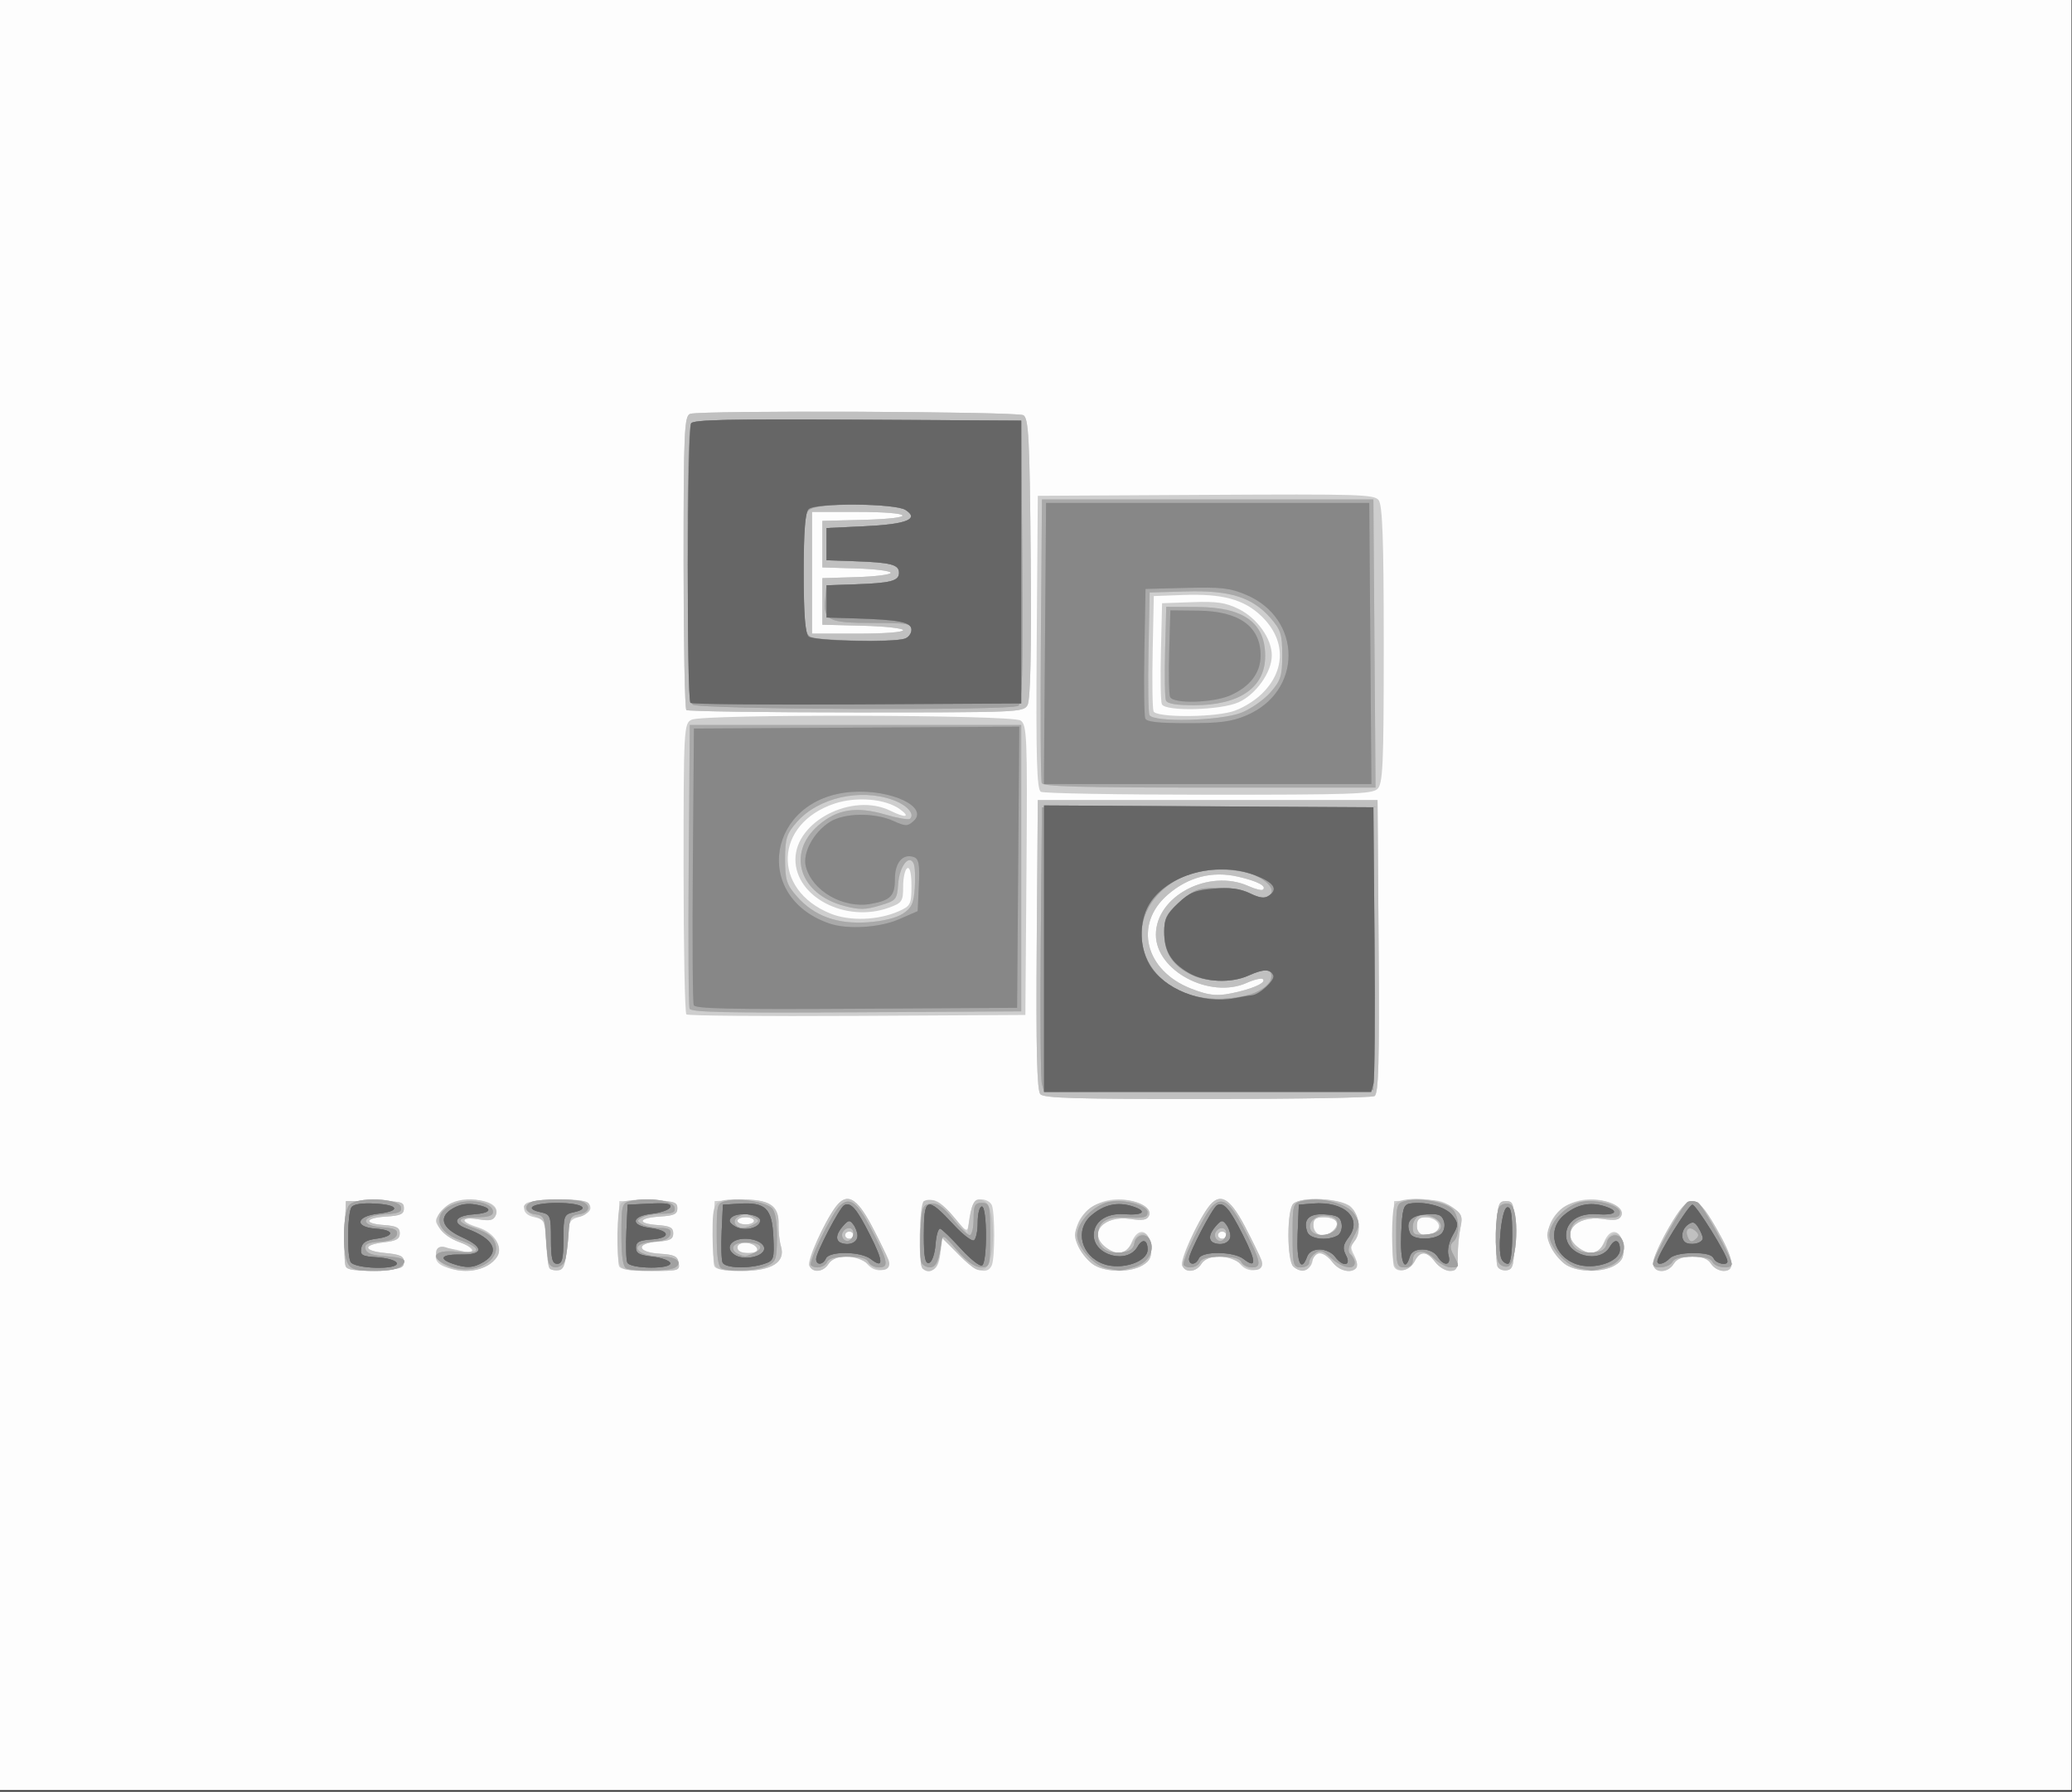 <?xml version="1.0" encoding="UTF-8" standalone="no"?>
<!-- Created with Inkscape (http://www.inkscape.org/) -->

<svg
   xmlns:dc="http://purl.org/dc/elements/1.1/"
   xmlns:cc="http://creativecommons.org/ns#"
   xmlns:rdf="http://www.w3.org/1999/02/22-rdf-syntax-ns#"
   xmlns:svg="http://www.w3.org/2000/svg"
   xmlns="http://www.w3.org/2000/svg"
   xmlns:sodipodi="http://sodipodi.sourceforge.net/DTD/sodipodi-0.dtd"
   xmlns:inkscape="http://www.inkscape.org/namespaces/inkscape"
   width="70.747mm"
   height="61.173mm"
   viewBox="0 0 70.747 61.173"
   version="1.1"
   id="svg8"
   sodipodi:docname="logo.svg"
   inkscape:version="0.92.4 (5da689c313, 2019-01-14)">
  <rect x="0" y="0" width="70.747" height="61.173" fill="#333333" stroke="none"/>
  <defs
     id="defs2" />
  <sodipodi:namedview
     id="base"
     pagecolor="#ffffff"
     bordercolor="#666666"
     borderopacity="1.0"
     inkscape:pageopacity="0.0"
     inkscape:pageshadow="2"
     inkscape:zoom="0.77382812"
     inkscape:cx="396.21291"
     inkscape:cy="103.91585"
     inkscape:document-units="mm"
     inkscape:current-layer="layer1"
     showgrid="false"
     inkscape:window-width="1366"
     inkscape:window-height="715"
     inkscape:window-x="-8"
     inkscape:window-y="-8"
     inkscape:window-maximized="1" />
  <g
     inkscape:label="Capa 1"
     inkscape:groupmode="layer"
     id="layer1"
     transform="translate(-1.002,-1.069)">
    <a
       id="a3761"
       transform="matrix(1.005,0,0,1,-0.348,0)">
      <g
         id="g3759">
        <g
           id="g3729"
           transform="matrix(0.532,0,0,0.462,-1.667,-0.699)">
          <path
             style="fill:#fdfdfd;stroke-width:0.265"
             d="M 5.656,69.969 V 3.823 H 71.802 137.948 V 69.969 136.114 H 71.802 5.656 Z"
             id="path3745"
             inkscape:connector-curvature="0" />
          <path
             style="fill:#cecece;stroke-width:0.265"
             d="m 27.734,97.409 c -0.077,-0.201 -0.105,-1.367 -0.063,-2.592 l 0.078,-2.227 h 1.852 c 1.676,0 1.852,0.05 1.852,0.529 0,0.433 -0.204,0.544 -1.124,0.611 -1.39,0.101 -1.478,0.519 -0.132,0.63 0.788,0.065 0.992,0.191 0.992,0.611 0,0.413 -0.22,0.558 -1.001,0.661 -1.395,0.184 -1.352,0.635 0.075,0.794 0.97,0.108 1.191,0.23 1.191,0.661 0,0.469 -0.202,0.538 -1.79,0.607 -1.333,0.058 -1.825,-0.015 -1.93,-0.287 z m 6.287,0.012 c -0.398,-0.192 -0.581,-0.482 -0.529,-0.842 0.081,-0.569 0.557,-0.645 1.732,-0.277 0.904,0.283 0.719,-0.289 -0.219,-0.678 -0.448,-0.185 -1.002,-0.623 -1.231,-0.973 -0.386,-0.589 -0.378,-0.688 0.113,-1.348 0.934,-1.255 3.926,-0.962 3.428,0.337 -0.142,0.371 -0.364,0.429 -1.101,0.291 -1.175,-0.22 -1.201,0.173 -0.039,0.593 1.05,0.38 1.634,1.416 1.227,2.177 -0.542,1.012 -2.091,1.342 -3.381,0.721 z m 6.699,0.017 c -0.069,-0.193 -0.158,-1.06 -0.198,-1.927 -0.066,-1.437 -0.131,-1.59 -0.734,-1.732 -0.427,-0.1 -0.661,-0.338 -0.661,-0.672 0,-0.46 0.218,-0.526 1.961,-0.596 1.356,-0.054 2.024,0.023 2.165,0.252 0.268,0.434 0.064,0.732 -0.7,1.022 -0.558,0.212 -0.632,0.425 -0.702,2.031 -0.064,1.463 -0.164,1.811 -0.542,1.883 -0.255,0.049 -0.52,-0.069 -0.589,-0.262 z m 4.472,-0.042 c -0.074,-0.194 -0.1,-1.355 -0.058,-2.58 l 0.078,-2.227 h 1.852 c 1.676,0 1.852,0.05 1.852,0.529 0,0.433 -0.204,0.544 -1.124,0.611 -1.39,0.101 -1.478,0.519 -0.132,0.63 0.788,0.065 0.992,0.191 0.992,0.611 0,0.42 -0.204,0.546 -0.992,0.611 -1.424,0.118 -1.324,0.789 0.132,0.895 0.935,0.068 1.139,0.182 1.209,0.677 0.081,0.569 0.003,0.595 -1.794,0.595 -1.322,0 -1.919,-0.105 -2.014,-0.353 z m 6.085,0 c -0.074,-0.194 -0.1,-1.355 -0.058,-2.58 l 0.078,-2.227 1.551,-0.08 c 1.915,-0.099 2.569,0.36 2.531,1.778 -0.014,0.522 0.056,1.264 0.155,1.65 0.301,1.173 -0.59,1.812 -2.526,1.812 -1.086,0 -1.639,-0.113 -1.731,-0.353 z m 2.733,-1.301 c -0.168,-0.509 -1.258,-0.582 -1.258,-0.085 0,0.27 0.239,0.415 0.684,0.415 0.429,0 0.643,-0.123 0.575,-0.331 z M 53.81,94.046 c 0,-0.146 -0.238,-0.265 -0.529,-0.265 -0.291,0 -0.529,0.119 -0.529,0.265 0,0.146 0.238,0.265 0.529,0.265 0.291,0 0.529,-0.119 0.529,-0.265 z m 3.532,3.298 c -0.149,-0.388 0.877,-3.035 1.664,-4.29 0.722,-1.153 1.355,-0.764 2.366,1.454 0.514,1.127 0.957,2.283 0.986,2.569 0.073,0.737 -0.831,0.853 -1.311,0.168 -0.526,-0.751 -2.077,-0.766 -2.474,-0.024 -0.336,0.628 -1.011,0.695 -1.231,0.123 z m 2.818,-2.24 c 0,-0.146 -0.119,-0.265 -0.265,-0.265 -0.146,0 -0.265,0.119 -0.265,0.265 0,0.146 0.119,0.265 0.265,0.265 0.146,0 0.265,-0.119 0.265,-0.265 z m 4.353,2.313 c -0.079,-0.205 -0.108,-1.374 -0.065,-2.599 0.07,-2.013 0.13,-2.234 0.62,-2.304 0.389,-0.056 0.8,0.28 1.455,1.191 0.849,1.18 0.918,1.222 0.987,0.607 0.162,-1.451 0.342,-1.852 0.829,-1.852 0.273,0 0.568,0.188 0.656,0.419 0.208,0.543 0.208,3.912 0,4.455 -0.289,0.754 -1.109,0.44 -2.137,-0.817 l -1.01,-1.236 -0.132,1.167 c -0.095,0.837 -0.264,1.192 -0.596,1.255 -0.255,0.048 -0.528,-0.08 -0.607,-0.284 z m 11.023,-0.098 c -0.339,-0.237 -0.784,-0.833 -0.988,-1.323 -0.703,-1.684 0.63,-3.537 2.545,-3.537 1.136,0 2.159,0.641 1.938,1.215 -0.121,0.315 -0.391,0.367 -1.196,0.231 -1.693,-0.286 -2.714,1.059 -1.581,2.084 0.744,0.673 1.361,0.537 1.677,-0.369 0.395,-1.134 1.121,-0.943 1.227,0.321 0.063,0.759 -0.048,1.055 -0.522,1.387 -0.778,0.545 -2.315,0.54 -3.1,-0.009 z m 5.617,0.025 c -0.149,-0.388 0.877,-3.035 1.664,-4.29 0.722,-1.153 1.355,-0.764 2.366,1.454 0.514,1.127 0.957,2.283 0.986,2.569 0.073,0.737 -0.831,0.853 -1.311,0.168 -0.526,-0.751 -2.077,-0.766 -2.474,-0.024 -0.336,0.628 -1.011,0.695 -1.231,0.123 z m 2.818,-2.24 c 0,-0.146 -0.119,-0.265 -0.265,-0.265 -0.146,0 -0.265,0.119 -0.265,0.265 0,0.146 0.119,0.265 0.265,0.265 0.146,0 0.265,-0.119 0.265,-0.265 z m 4.294,2.336 c -0.431,-0.431 -0.438,-4.234 -0.008,-4.664 0.543,-0.543 3.041,-0.398 3.651,0.212 0.589,0.589 0.716,2.089 0.219,2.586 -0.237,0.237 -0.237,0.472 0.003,0.999 0.173,0.379 0.246,0.799 0.162,0.933 -0.288,0.466 -1.119,0.242 -1.551,-0.417 -0.538,-0.821 -1.151,-0.855 -1.263,-0.069 -0.097,0.679 -0.735,0.9 -1.215,0.421 z M 90.843,94.719 c 0.427,-0.515 0.126,-0.938 -0.667,-0.938 -0.45,0 -0.646,0.147 -0.646,0.485 0,0.886 0.742,1.142 1.313,0.453 z m 3.834,2.698 c -0.079,-0.205 -0.108,-1.374 -0.065,-2.599 l 0.078,-2.227 1.471,-0.078 c 1.188,-0.063 1.612,0.033 2.207,0.501 0.645,0.507 0.714,0.698 0.558,1.533 -0.098,0.525 -0.174,1.46 -0.169,2.078 0.008,0.938 -0.075,1.124 -0.501,1.124 -0.281,0 -0.706,-0.298 -0.944,-0.661 -0.537,-0.819 -0.962,-0.841 -1.302,-0.068 -0.304,0.692 -1.124,0.936 -1.332,0.396 z m 2.731,-2.624 c 0.4,-0.4 -0.063,-1.012 -0.767,-1.012 -0.353,0 -0.497,0.191 -0.497,0.661 0,0.721 0.699,0.915 1.264,0.35 z m 3.883,2.624 c -0.079,-0.205 -0.108,-1.374 -0.065,-2.599 0.07,-2.025 0.126,-2.227 0.607,-2.227 0.492,0 0.529,0.176 0.529,2.51 0,2.182 -0.061,2.522 -0.464,2.599 -0.255,0.049 -0.528,-0.078 -0.607,-0.283 z m 4.409,-0.098 c -0.339,-0.237 -0.784,-0.833 -0.988,-1.323 -0.703,-1.684 0.63,-3.537 2.545,-3.537 1.136,0 2.159,0.641 1.938,1.215 -0.121,0.315 -0.391,0.367 -1.196,0.231 -1.693,-0.286 -2.714,1.059 -1.581,2.084 0.744,0.673 1.361,0.537 1.677,-0.369 0.395,-1.134 1.121,-0.943 1.227,0.321 0.063,0.759 -0.048,1.055 -0.522,1.387 -0.778,0.545 -2.315,0.54 -3.1,-0.009 z m 5.53,-0.164 c 0.002,-0.327 0.449,-1.488 0.992,-2.58 0.736,-1.479 1.123,-1.984 1.517,-1.984 0.394,0 0.781,0.506 1.517,1.984 1.127,2.265 1.264,3.175 0.477,3.175 -0.286,0 -0.647,-0.238 -0.803,-0.529 -0.199,-0.371 -0.554,-0.529 -1.191,-0.529 -0.637,0 -0.992,0.158 -1.191,0.529 -0.399,0.746 -1.324,0.7 -1.319,-0.066 z M 72.096,84.688 C 71.881,84.429 71.816,81.309 71.865,73.642 l 0.069,-10.685 h 10.848 10.848 l 0.069,10.83 c 0.054,8.489 -0.003,10.876 -0.265,11.042 -0.184,0.117 -4.992,0.214 -10.686,0.216 -8.433,0.003 -10.408,-0.063 -10.653,-0.357 z m 12.671,-7.578 c 1.126,-0.321 1.762,-0.705 1.538,-0.929 -0.091,-0.091 -0.554,0.034 -1.028,0.28 -2.357,1.219 -5.802,-0.894 -5.802,-3.559 0,-2.861 3.388,-4.912 5.926,-3.588 0.422,0.22 0.831,0.336 0.908,0.259 0.262,-0.262 -0.345,-0.629 -1.586,-0.96 -1.644,-0.438 -3.177,0.016 -4.492,1.332 -2.184,2.184 -1.453,5.602 1.482,6.936 1.229,0.558 1.763,0.598 3.054,0.23 z M 49.492,78.791 c -0.099,-0.099 -0.179,-4.977 -0.179,-10.842 0,-10.271 0.019,-10.672 0.512,-10.936 0.792,-0.424 20.422,-0.371 21.005,0.057 0.414,0.304 0.445,1.207 0.381,11.046 l -0.07,10.716 -10.735,0.069 C 54.502,78.939 49.59,78.89 49.492,78.791 Z m 13.565,-7.624 c 0.753,-0.39 0.808,-0.517 0.808,-1.882 0,-0.909 -0.1,-1.402 -0.265,-1.301 -0.146,0.09 -0.265,0.698 -0.265,1.352 0,1.106 -0.064,1.215 -0.918,1.572 -2.737,1.144 -5.962,-0.785 -5.962,-3.566 0,-2.829 3.651,-4.983 6.085,-3.591 0.949,0.542 1.296,0.467 0.584,-0.127 -0.919,-0.766 -2.758,-0.951 -4.155,-0.417 -3.874,1.479 -4.04,6.367 -0.277,8.132 1.23,0.577 3.053,0.504 4.362,-0.172 z m 9.073,-8.826 c -0.262,-0.166 -0.319,-2.554 -0.265,-11.042 L 71.934,40.467 82.65,40.398 c 9.839,-0.064 10.743,-0.033 11.046,0.381 0.251,0.342 0.331,2.918 0.331,10.7 0,8.965 -0.052,10.301 -0.416,10.665 -0.364,0.364 -1.707,0.415 -10.782,0.412 -5.701,-0.002 -10.516,-0.099 -10.7,-0.216 z m 12.153,-5.91 c 0.591,-0.177 1.418,-0.736 1.934,-1.307 1.569,-1.737 1.566,-4.03 -0.009,-5.773 -1.118,-1.238 -2.494,-1.665 -5.013,-1.555 l -1.852,0.081 -0.073,4.09 c -0.04,2.249 -0.014,4.244 0.058,4.432 0.169,0.441 3.518,0.463 4.955,0.032 z m -4.427,-0.564 c -0.073,-0.189 -0.099,-1.945 -0.058,-3.903 l 0.074,-3.559 1.927,-0.078 c 1.581,-0.064 2.111,0.025 2.945,0.494 1.196,0.672 2.14,2.201 2.134,3.456 -0.006,1.227 -1.002,2.854 -2.108,3.442 -1.128,0.6 -4.7,0.707 -4.915,0.146 z m -30.367,0.432 c -0.097,-0.097 -0.176,-5.025 -0.176,-10.952 0,-9.582 0.046,-10.793 0.419,-10.936 0.7,-0.269 20.844,-0.176 21.277,0.098 0.34,0.215 0.408,1.742 0.472,10.58 0.051,6.963 -0.017,10.502 -0.208,10.858 -0.275,0.515 -0.559,0.528 -10.945,0.528 -5.864,0 -10.742,-0.079 -10.839,-0.176 z m 13.847,-5.899 c 0,-0.141 -1.153,-0.289 -2.58,-0.331 l -2.58,-0.076 v -1.72 -1.72 l 2.183,-0.077 c 1.201,-0.042 2.183,-0.186 2.183,-0.32 0,-0.134 -0.982,-0.278 -2.183,-0.32 l -2.183,-0.077 V 44.039 42.32 l 2.58,-0.076 c 3.573,-0.105 3.302,-0.586 -0.331,-0.586 h -2.91 v 4.498 4.498 h 2.91 c 1.691,0 2.91,-0.107 2.91,-0.255 z"
             id="path3743"
             inkscape:connector-curvature="0" />
          <path
             style="fill:#c0c0c0;stroke-width:0.265"
             d="m 27.734,97.409 c -0.077,-0.201 -0.105,-1.367 -0.063,-2.592 l 0.078,-2.227 h 1.852 c 1.676,0 1.852,0.05 1.852,0.529 0,0.433 -0.204,0.544 -1.124,0.611 -1.39,0.101 -1.478,0.519 -0.132,0.63 0.788,0.065 0.992,0.191 0.992,0.611 0,0.413 -0.22,0.558 -1.001,0.661 -1.395,0.184 -1.352,0.635 0.075,0.794 0.97,0.108 1.191,0.23 1.191,0.661 0,0.469 -0.202,0.538 -1.79,0.607 -1.333,0.058 -1.825,-0.015 -1.93,-0.287 z m 6.218,-0.147 c -0.685,-0.555 -0.55,-1.536 0.174,-1.258 1.635,0.627 2.455,0.274 0.879,-0.379 -1.119,-0.463 -1.694,-1.376 -1.315,-2.084 0.159,-0.297 0.517,-0.663 0.795,-0.811 1.228,-0.657 3.189,-0.026 2.83,0.911 -0.142,0.371 -0.364,0.429 -1.101,0.291 -1.126,-0.211 -1.234,0.22 -0.149,0.598 1.07,0.373 1.737,1.426 1.355,2.139 -0.61,1.141 -2.411,1.449 -3.467,0.594 z m 6.815,0.321 c -0.102,-0.102 -0.186,-0.933 -0.186,-1.847 0,-1.551 -0.048,-1.684 -0.728,-2.01 -0.4,-0.192 -0.728,-0.526 -0.728,-0.742 0,-0.528 3.812,-0.728 4.129,-0.216 0.266,0.431 -0.218,1.014 -0.842,1.014 -0.419,0 -0.496,0.263 -0.563,1.915 -0.06,1.478 -0.171,1.933 -0.488,1.994 -0.225,0.043 -0.493,-0.005 -0.595,-0.107 z m 4.473,-0.251 c -0.238,-0.621 -0.187,-4.157 0.066,-4.556 0.152,-0.239 0.737,-0.32 1.914,-0.265 1.493,0.07 1.696,0.143 1.696,0.609 0,0.433 -0.204,0.544 -1.124,0.611 -1.39,0.101 -1.478,0.519 -0.132,0.63 0.788,0.065 0.992,0.191 0.992,0.611 0,0.42 -0.204,0.546 -0.992,0.611 -1.424,0.118 -1.324,0.789 0.132,0.895 0.935,0.068 1.139,0.182 1.209,0.677 0.081,0.568 0.001,0.595 -1.758,0.595 -1.436,0 -1.878,-0.092 -2.003,-0.419 z m 6.085,0 c -0.088,-0.23 -0.161,-1.232 -0.161,-2.227 0,-2.576 0.048,-2.646 1.839,-2.646 1.796,0 2.414,0.488 2.375,1.876 -0.014,0.496 0.056,1.218 0.155,1.603 0.3,1.164 -0.591,1.812 -2.489,1.812 -1.178,0 -1.598,-0.102 -1.72,-0.419 z m 2.685,-1.235 c -0.168,-0.509 -1.258,-0.582 -1.258,-0.085 0,0.27 0.239,0.415 0.684,0.415 0.429,0 0.643,-0.123 0.575,-0.331 z M 53.81,94.046 c 0,-0.146 -0.238,-0.265 -0.529,-0.265 -0.291,0 -0.529,0.119 -0.529,0.265 0,0.146 0.238,0.265 0.529,0.265 0.291,0 0.529,-0.119 0.529,-0.265 z m 3.547,3.338 c -0.142,-0.371 0.945,-3.24 1.641,-4.33 0.726,-1.137 1.363,-0.764 2.335,1.369 0.492,1.08 0.974,2.212 1.07,2.515 0.258,0.814 -0.542,1.011 -1.281,0.317 -0.783,-0.735 -2.164,-0.753 -2.549,-0.033 -0.326,0.609 -1.009,0.701 -1.215,0.163 z m 2.803,-2.28 c 0,-0.146 -0.119,-0.265 -0.265,-0.265 -0.146,0 -0.265,0.119 -0.265,0.265 0,0.146 0.119,0.265 0.265,0.265 0.146,0 0.265,-0.119 0.265,-0.265 z m 4.419,2.479 c -0.291,-0.291 -0.217,-4.809 0.081,-4.994 0.494,-0.305 1.183,0.134 1.982,1.262 l 0.794,1.121 0.15,-1.12 c 0.179,-1.341 0.389,-1.601 0.988,-1.223 0.685,0.432 0.659,4.54 -0.032,4.96 -0.411,0.25 -0.653,0.098 -1.635,-1.026 l -1.153,-1.319 -0.084,1.185 c -0.081,1.131 -0.582,1.662 -1.089,1.154 z M 75.537,97.318 C 75.198,97.081 74.754,96.486 74.549,95.995 74.233,95.24 74.231,94.973 74.536,94.244 c 0.479,-1.146 1.004,-1.541 2.278,-1.712 1.251,-0.168 2.48,0.46 2.221,1.134 -0.124,0.323 -0.387,0.375 -1.199,0.238 -1.693,-0.286 -2.714,1.059 -1.581,2.084 0.705,0.638 1.292,0.538 1.688,-0.29 0.507,-1.057 1.118,-0.937 1.216,0.239 0.063,0.761 -0.048,1.057 -0.522,1.389 -0.778,0.545 -2.315,0.54 -3.1,-0.009 z m 5.633,0.066 c -0.142,-0.371 0.945,-3.24 1.641,-4.33 0.726,-1.137 1.363,-0.764 2.335,1.369 0.492,1.08 0.974,2.212 1.07,2.515 0.258,0.814 -0.542,1.011 -1.281,0.317 -0.783,-0.735 -2.164,-0.753 -2.549,-0.033 -0.326,0.609 -1.009,0.701 -1.215,0.163 z m 2.803,-2.28 c 0,-0.146 -0.119,-0.265 -0.265,-0.265 -0.146,0 -0.265,0.119 -0.265,0.265 0,0.146 0.119,0.265 0.265,0.265 0.146,0 0.265,-0.119 0.265,-0.265 z m 4.286,2.328 c -0.424,-0.424 -0.424,-4.232 0,-4.657 0.543,-0.543 2.938,-0.396 3.601,0.222 0.649,0.604 0.764,1.817 0.251,2.639 -0.262,0.42 -0.26,0.634 0.009,1.066 0.701,1.122 -0.646,1.5 -1.376,0.386 -0.238,-0.364 -0.596,-0.661 -0.795,-0.661 -0.199,0 -0.437,0.298 -0.528,0.661 -0.179,0.713 -0.652,0.853 -1.161,0.344 z m 2.583,-2.714 c 0.427,-0.515 0.126,-0.938 -0.667,-0.938 -0.513,0 -0.646,0.137 -0.646,0.661 0,0.757 0.779,0.92 1.313,0.276 z m 3.879,2.626 c -0.212,-0.553 -0.216,-3.918 -0.005,-4.468 0.257,-0.67 2.753,-0.568 3.665,0.149 0.629,0.495 0.699,0.689 0.543,1.521 -0.098,0.525 -0.174,1.46 -0.169,2.078 0.008,0.938 -0.075,1.124 -0.501,1.124 -0.281,0 -0.706,-0.298 -0.944,-0.661 -0.537,-0.819 -0.962,-0.841 -1.302,-0.068 -0.319,0.725 -1.06,0.912 -1.286,0.324 z m 2.671,-2.537 c 0.447,-0.447 0.1,-1.026 -0.616,-1.026 -0.499,0 -0.633,0.14 -0.633,0.661 0,0.713 0.698,0.916 1.249,0.365 z m 3.898,2.609 c -0.079,-0.205 -0.108,-1.374 -0.065,-2.599 0.07,-2.025 0.126,-2.227 0.607,-2.227 0.492,0 0.529,0.176 0.529,2.51 0,2.182 -0.061,2.522 -0.464,2.599 -0.255,0.049 -0.528,-0.078 -0.607,-0.283 z m 4.409,-0.098 c -0.339,-0.237 -0.784,-0.833 -0.988,-1.323 -0.316,-0.756 -0.318,-1.023 -0.013,-1.751 0.479,-1.146 1.004,-1.541 2.278,-1.712 1.251,-0.168 2.48,0.46 2.221,1.134 -0.124,0.323 -0.387,0.375 -1.199,0.238 -1.693,-0.286 -2.714,1.059 -1.581,2.084 0.705,0.638 1.292,0.538 1.688,-0.29 0.507,-1.057 1.118,-0.937 1.216,0.239 0.063,0.761 -0.048,1.057 -0.522,1.389 -0.778,0.545 -2.315,0.54 -3.1,-0.009 z m 5.53,-0.164 c 0.002,-0.327 0.449,-1.488 0.992,-2.58 0.736,-1.479 1.123,-1.984 1.517,-1.984 0.394,0 0.781,0.506 1.517,1.984 1.127,2.265 1.264,3.175 0.477,3.175 -0.286,0 -0.647,-0.238 -0.803,-0.529 -0.199,-0.371 -0.554,-0.529 -1.191,-0.529 -0.637,0 -0.992,0.158 -1.191,0.529 -0.399,0.746 -1.324,0.7 -1.319,-0.066 z M 72.096,84.688 C 71.881,84.429 71.816,81.309 71.865,73.642 l 0.069,-10.685 h 10.848 10.848 l 0.069,10.83 c 0.054,8.489 -0.003,10.876 -0.265,11.042 -0.184,0.117 -4.992,0.214 -10.686,0.216 -8.433,0.003 -10.408,-0.063 -10.653,-0.357 z m 12.671,-7.578 c 1.126,-0.321 1.762,-0.705 1.538,-0.929 -0.091,-0.091 -0.554,0.034 -1.028,0.28 -2.357,1.219 -5.802,-0.894 -5.802,-3.559 0,-2.861 3.388,-4.912 5.926,-3.588 0.422,0.22 0.831,0.336 0.908,0.259 0.262,-0.262 -0.345,-0.629 -1.586,-0.96 -1.644,-0.438 -3.177,0.016 -4.492,1.332 -2.184,2.184 -1.453,5.602 1.482,6.936 1.229,0.558 1.763,0.598 3.054,0.23 z m -35.068,1.262 c -0.071,-0.184 -0.097,-4.978 -0.059,-10.653 l 0.069,-10.318 H 60.293 70.876 v 10.583 10.583 l -10.524,0.069 c -8.288,0.054 -10.552,-0.002 -10.653,-0.265 z m 13.611,-7.019 c 0.563,-0.419 0.702,-0.764 0.768,-1.908 0.045,-0.768 0.013,-1.573 -0.069,-1.789 -0.286,-0.744 -0.907,0.181 -0.99,1.475 -0.077,1.189 -0.121,1.25 -1.179,1.616 -0.918,0.317 -1.287,0.324 -2.233,0.041 -2.895,-0.867 -3.746,-3.908 -1.674,-5.98 1.185,-1.185 2.419,-1.412 4.262,-0.786 0.774,0.263 1.482,0.405 1.572,0.314 0.338,-0.338 -0.19,-1.018 -1.08,-1.39 -2.093,-0.874 -4.767,-0.169 -6.128,1.616 -0.664,0.871 -0.763,1.228 -0.763,2.761 0,1.533 0.099,1.89 0.763,2.761 1.095,1.435 2.558,2.053 4.503,1.901 0.972,-0.076 1.821,-0.315 2.249,-0.633 z M 72.188,61.7 C 72.118,61.517 72.092,56.725 72.13,51.05 L 72.199,40.732 H 82.782 93.366 l 0.069,10.649 0.069,10.649 H 82.909 c -8.242,0 -10.623,-0.074 -10.722,-0.331 z m 12.742,-5.202 c 0.599,-0.272 1.432,-0.945 1.852,-1.495 0.664,-0.871 0.763,-1.228 0.763,-2.761 0,-1.534 -0.098,-1.89 -0.765,-2.764 -1.161,-1.522 -2.582,-2.035 -5.382,-1.943 l -2.32,0.077 -0.073,4.355 c -0.04,2.396 -0.014,4.509 0.058,4.696 0.216,0.564 4.529,0.442 5.867,-0.165 z M 80.12,55.6 c -0.073,-0.19 -0.099,-1.827 -0.058,-3.638 l 0.075,-3.293 1.984,0.013 c 2.968,0.019 4.333,1.162 4.335,3.626 0.001,2.324 -1.638,3.636 -4.541,3.637 -1.123,2.64e-4 -1.705,-0.112 -1.794,-0.345 z m -30.631,0.698 c -0.097,-0.097 -0.176,-5.025 -0.176,-10.952 0,-9.582 0.046,-10.793 0.419,-10.936 0.7,-0.269 20.844,-0.176 21.277,0.098 0.34,0.215 0.408,1.742 0.472,10.58 0.051,6.963 -0.017,10.502 -0.208,10.858 -0.275,0.515 -0.559,0.528 -10.945,0.528 -5.864,0 -10.742,-0.079 -10.839,-0.176 z m 13.847,-5.899 c 0,-0.141 -1.153,-0.289 -2.58,-0.331 l -2.58,-0.076 v -1.72 -1.72 l 2.183,-0.077 c 1.201,-0.042 2.183,-0.186 2.183,-0.32 0,-0.134 -0.982,-0.278 -2.183,-0.32 l -2.183,-0.077 V 44.039 42.32 l 2.58,-0.076 c 3.573,-0.105 3.302,-0.586 -0.331,-0.586 h -2.91 v 4.498 4.498 h 2.91 c 1.691,0 2.91,-0.107 2.91,-0.255 z"
             id="path3741"
             inkscape:connector-curvature="0" />
          <path
             style="fill:#a9a9a9;stroke-width:0.265"
             d="m 27.891,97.238 c -0.388,-0.726 -0.343,-3.791 0.065,-4.348 0.472,-0.645 3.185,-0.524 3.313,0.148 0.067,0.354 -0.152,0.464 -1.056,0.529 -1.508,0.109 -1.609,0.837 -0.132,0.959 0.779,0.064 0.989,0.185 0.924,0.529 -0.058,0.306 -0.4,0.472 -1.091,0.529 -0.777,0.064 -0.987,0.185 -0.922,0.529 0.056,0.298 0.391,0.471 1.008,0.522 1.453,0.12 1.703,0.257 1.318,0.721 -0.215,0.259 -0.812,0.394 -1.74,0.394 -1.127,0 -1.469,-0.104 -1.687,-0.512 z m 6.613,0.223 c -1.503,-0.613 -1.24,-1.349 0.401,-1.124 1.508,0.207 1.582,-0.282 0.131,-0.863 -1.678,-0.671 -1.772,-2.213 -0.168,-2.743 1.027,-0.339 2.274,0.016 2.274,0.647 0,0.294 -0.286,0.403 -1.058,0.403 -1.346,0 -1.35,0.334 -0.012,0.86 0.75,0.295 1.097,0.613 1.225,1.123 0.317,1.264 -1.359,2.282 -2.794,1.697 z m 11.171,0.114 c -0.23,-0.093 -0.331,-0.852 -0.331,-2.488 0,-2.249 0.028,-2.361 0.621,-2.51 1.149,-0.288 2.675,-0.026 2.77,0.476 0.069,0.365 -0.098,0.464 -0.792,0.467 -0.484,0.002 -1.058,0.121 -1.276,0.265 -0.353,0.232 -0.353,0.289 0,0.521 0.218,0.143 0.733,0.262 1.144,0.265 0.567,0.003 0.726,0.115 0.659,0.467 -0.061,0.324 -0.386,0.488 -1.078,0.545 -1.683,0.14 -1.156,1.109 0.604,1.109 0.862,0 1.299,0.475 0.755,0.819 -0.386,0.245 -2.519,0.289 -3.077,0.064 z m 6.085,0 C 51.53,97.482 51.429,96.723 51.429,95.087 c 0,-2.292 0.017,-2.359 0.663,-2.521 0.848,-0.213 2.392,0.074 2.846,0.528 0.226,0.226 0.347,0.996 0.339,2.164 -0.011,1.663 -0.067,1.841 -0.673,2.148 -0.656,0.332 -2.209,0.424 -2.844,0.167 z m 2.075,-1.161 c 0.693,-0.371 0.394,-0.78 -0.57,-0.78 -1.04,0 -1.065,0.779 -0.033,1.037 0.046,0.011 0.317,-0.104 0.603,-0.257 z m -0.025,-2.107 c 0.353,-0.232 0.353,-0.289 0,-0.521 -0.485,-0.319 -0.566,-0.321 -1.026,-0.03 -0.402,0.255 -0.184,0.822 0.314,0.815 0.173,-0.002 0.494,-0.121 0.712,-0.265 z m 22.565,3.258 c -0.828,-0.16 -1.927,-1.564 -1.927,-2.46 0,-0.978 1.098,-2.27 2.098,-2.47 0.964,-0.193 2.399,0.272 2.399,0.776 0,0.401 -0.199,0.45 -1.535,0.376 -1.094,-0.06 -1.64,0.378 -1.64,1.318 0,0.92 0.55,1.385 1.505,1.276 0.537,-0.062 0.767,-0.251 0.828,-0.681 0.095,-0.671 0.778,-0.805 1.011,-0.198 0.301,0.783 -0.147,1.66 -1.001,1.957 -0.459,0.16 -0.906,0.275 -0.994,0.255 -0.087,-0.02 -0.423,-0.087 -0.745,-0.15 z m 30.162,0 c -0.828,-0.16 -1.927,-1.564 -1.927,-2.46 0,-0.978 1.098,-2.27 2.098,-2.47 0.964,-0.193 2.399,0.272 2.399,0.776 0,0.401 -0.199,0.45 -1.535,0.376 -1.094,-0.06 -1.64,0.378 -1.64,1.318 0,0.92 0.55,1.385 1.505,1.276 0.537,-0.062 0.767,-0.251 0.828,-0.681 0.095,-0.671 0.778,-0.805 1.011,-0.198 0.301,0.783 -0.147,1.66 -1.001,1.957 -0.459,0.16 -0.906,0.275 -0.994,0.255 -0.087,-0.02 -0.423,-0.087 -0.745,-0.15 z M 40.712,97.154 c -0.064,-0.182 -0.15,-1.045 -0.19,-1.918 -0.065,-1.419 -0.136,-1.596 -0.668,-1.672 -0.684,-0.097 -0.798,-0.707 -0.177,-0.945 0.23,-0.088 0.935,-0.161 1.566,-0.161 0.631,0 1.336,0.072 1.566,0.161 0.621,0.238 0.507,0.848 -0.177,0.945 -0.515,0.073 -0.605,0.262 -0.664,1.407 -0.038,0.728 -0.13,1.591 -0.203,1.918 -0.143,0.635 -0.857,0.815 -1.052,0.265 z m 16.736,0.176 c -0.196,-0.196 1.312,-3.794 1.84,-4.391 0.612,-0.692 1.096,-0.297 1.953,1.594 1.126,2.484 1.216,2.953 0.565,2.953 -0.291,0 -0.598,-0.179 -0.682,-0.397 -0.104,-0.27 -0.526,-0.397 -1.323,-0.397 -0.796,0 -1.219,0.127 -1.323,0.397 -0.152,0.397 -0.737,0.534 -1.029,0.242 z m 2.713,-2.374 c 0,-0.437 -0.418,-0.51 -0.661,-0.117 -0.216,0.349 0.101,0.845 0.415,0.65 0.135,-0.084 0.246,-0.324 0.246,-0.533 z m 4.345,2.174 c -0.075,-0.196 -0.101,-1.237 -0.058,-2.315 0.071,-1.778 0.132,-1.967 0.651,-2.041 0.426,-0.061 0.784,0.226 1.402,1.124 0.456,0.663 0.943,1.206 1.082,1.206 0.139,0 0.252,-0.536 0.252,-1.191 0,-1.014 0.078,-1.191 0.529,-1.191 0.49,0 0.529,0.176 0.529,2.381 0,2.296 -0.021,2.381 -0.595,2.371 -0.395,-0.007 -0.906,-0.429 -1.521,-1.257 -0.867,-1.168 -0.931,-1.205 -1,-0.585 -0.153,1.368 -0.345,1.852 -0.733,1.852 -0.22,0 -0.462,-0.16 -0.537,-0.355 z m 16.755,0.201 c -0.196,-0.196 1.312,-3.794 1.84,-4.391 0.612,-0.692 1.096,-0.297 1.953,1.594 1.126,2.484 1.216,2.953 0.565,2.953 -0.291,0 -0.598,-0.179 -0.682,-0.397 -0.104,-0.27 -0.526,-0.397 -1.323,-0.397 -0.796,0 -1.219,0.127 -1.323,0.397 -0.152,0.397 -0.737,0.534 -1.029,0.242 z m 2.713,-2.374 c 0,-0.437 -0.418,-0.51 -0.661,-0.117 -0.216,0.349 0.101,0.845 0.415,0.65 0.135,-0.084 0.246,-0.324 0.246,-0.533 z m 4.233,0.153 c 0,-2.332 0.013,-2.379 0.681,-2.547 1.177,-0.295 2.825,0.21 3.269,1.003 0.36,0.641 0.353,0.804 -0.07,1.692 -0.328,0.688 -0.385,1.066 -0.19,1.261 0.153,0.153 0.279,0.434 0.279,0.623 0,0.574 -0.827,0.386 -1.501,-0.342 -0.516,-0.557 -0.708,-0.625 -1.023,-0.364 -0.213,0.177 -0.387,0.485 -0.387,0.686 0,0.2 -0.238,0.364 -0.529,0.364 -0.49,0 -0.529,-0.176 -0.529,-2.376 z m 2.858,-0.698 c 0.057,-0.399 -0.096,-0.607 -0.528,-0.72 -0.733,-0.192 -1.415,0.395 -1.178,1.013 0.253,0.658 1.603,0.426 1.705,-0.293 z m 3.756,0.698 c 0,-2.316 0.017,-2.38 0.663,-2.543 0.887,-0.223 2.399,0.081 2.9,0.583 0.479,0.479 0.538,1.982 0.095,2.424 -0.237,0.237 -0.237,0.47 0,0.991 0.404,0.886 0.397,0.921 -0.171,0.921 -0.265,0 -0.738,-0.295 -1.052,-0.656 -0.634,-0.729 -1.377,-0.646 -1.377,0.155 0,0.324 -0.186,0.501 -0.529,0.501 -0.49,0 -0.529,-0.176 -0.529,-2.376 z m 2.858,-0.583 c 0.1,-0.528 -0.792,-1.075 -1.384,-0.848 -0.229,0.088 -0.416,0.452 -0.416,0.81 0,0.574 0.101,0.64 0.858,0.567 0.55,-0.053 0.888,-0.242 0.942,-0.528 z m 3.658,2.553 c -0.248,-0.646 -0.192,-3.641 0.076,-4.065 0.132,-0.208 0.424,-0.296 0.668,-0.203 0.634,0.243 0.497,4.494 -0.149,4.617 -0.236,0.045 -0.504,-0.112 -0.595,-0.349 z m 9.889,0.163 c 0,-0.515 1.93,-4.494 2.237,-4.611 0.178,-0.068 0.457,-0.042 0.62,0.058 0.304,0.188 2.17,4.097 2.17,4.545 0,0.41 -1.062,0.283 -1.227,-0.147 -0.103,-0.267 -0.522,-0.397 -1.286,-0.397 -0.764,0 -1.184,0.13 -1.286,0.397 -0.163,0.425 -1.227,0.559 -1.227,0.155 z m 2.703,-2.452 c -0.404,-0.404 -0.702,-0.106 -0.478,0.478 0.132,0.345 0.247,0.379 0.482,0.144 0.235,-0.235 0.234,-0.383 -0.004,-0.622 z M 72.197,83.928 c -0.08,-0.329 -0.112,-5.063 -0.072,-10.52 l 0.074,-9.922 H 82.782 93.366 v 10.451 10.451 l -10.511,0.069 -10.511,0.069 z m 13.628,-6.75 c 0.575,-0.287 0.958,-0.688 1.011,-1.058 0.1,-0.707 -0.351,-0.77 -1.443,-0.2 -0.969,0.505 -2.556,0.509 -3.526,0.007 -1.277,-0.66 -1.862,-1.639 -1.862,-3.115 0,-1.179 0.109,-1.427 1.027,-2.346 0.939,-0.939 1.149,-1.027 2.455,-1.027 0.876,0 1.659,0.162 2.028,0.42 0.33,0.231 0.773,0.354 0.985,0.273 0.649,-0.249 0.429,-0.939 -0.475,-1.49 -1.24,-0.756 -3.711,-0.721 -5.007,0.07 -4.314,2.636 -2.604,8.923 2.427,8.927 0.858,5.29e-4 1.835,-0.189 2.381,-0.462 z m -36.126,1.193 c -0.071,-0.184 -0.097,-4.978 -0.059,-10.653 l 0.069,-10.318 H 60.293 70.876 v 10.583 10.583 l -10.524,0.069 c -8.288,0.054 -10.552,-0.002 -10.653,-0.265 z m 13.611,-7.019 c 0.563,-0.419 0.702,-0.764 0.768,-1.908 0.045,-0.768 0.013,-1.573 -0.069,-1.789 -0.286,-0.744 -0.907,0.181 -0.99,1.475 -0.077,1.189 -0.121,1.25 -1.179,1.616 -0.918,0.317 -1.287,0.324 -2.233,0.041 -2.895,-0.867 -3.746,-3.908 -1.674,-5.98 1.185,-1.185 2.419,-1.412 4.262,-0.786 0.774,0.263 1.482,0.405 1.572,0.314 0.338,-0.338 -0.19,-1.018 -1.08,-1.39 -2.093,-0.874 -4.767,-0.169 -6.128,1.616 -0.664,0.871 -0.763,1.228 -0.763,2.761 0,1.533 0.099,1.89 0.763,2.761 1.095,1.435 2.558,2.053 4.503,1.901 0.972,-0.076 1.821,-0.315 2.249,-0.633 z M 72.188,61.7 C 72.118,61.517 72.092,56.725 72.13,51.05 L 72.199,40.732 H 82.782 93.366 l 0.069,10.649 0.069,10.649 H 82.909 c -8.242,0 -10.623,-0.074 -10.722,-0.331 z m 12.742,-5.202 c 0.599,-0.272 1.432,-0.945 1.852,-1.495 0.664,-0.871 0.763,-1.228 0.763,-2.761 0,-1.534 -0.098,-1.89 -0.765,-2.764 -1.161,-1.522 -2.582,-2.035 -5.382,-1.943 l -2.32,0.077 -0.073,4.355 c -0.04,2.396 -0.014,4.509 0.058,4.696 0.216,0.564 4.529,0.442 5.867,-0.165 z M 80.12,55.6 c -0.073,-0.19 -0.099,-1.827 -0.058,-3.638 l 0.075,-3.293 1.984,0.013 c 2.968,0.019 4.333,1.162 4.335,3.626 0.001,2.324 -1.638,3.636 -4.541,3.637 -1.123,2.64e-4 -1.705,-0.112 -1.794,-0.345 z m -30.225,0.292 c -0.368,-0.368 -0.461,-20.213 -0.097,-20.786 0.166,-0.261 2.474,-0.319 10.645,-0.265 l 10.434,0.069 0.069,10.434 c 0.054,8.171 -0.003,10.479 -0.265,10.645 -0.573,0.364 -20.418,0.271 -20.786,-0.097 z m 13.551,-4.87 c 0.23,-0.088 0.419,-0.386 0.419,-0.661 0,-0.456 -0.223,-0.501 -2.481,-0.501 -2.837,0 -3.156,-0.187 -3.026,-1.767 l 0.083,-1.011 1.72,-0.068 c 2.397,-0.094 2.91,-0.246 2.91,-0.858 0,-0.613 -0.513,-0.764 -2.91,-0.858 L 58.441,45.23 V 44.039 42.849 l 2.435,-0.132 c 2.679,-0.146 3.52,-0.535 2.607,-1.208 -0.615,-0.454 -5.185,-0.534 -5.986,-0.105 -0.475,0.254 -0.512,0.595 -0.512,4.749 0,3.983 0.051,4.505 0.463,4.745 0.498,0.29 5.306,0.391 5.998,0.125 z"
             id="path3739"
             inkscape:connector-curvature="0" />
          <path
             style="fill:#a1a1a1;stroke-width:0.265"
             d="m 27.891,97.238 c -0.388,-0.726 -0.343,-3.791 0.065,-4.348 0.472,-0.645 3.185,-0.524 3.313,0.148 0.067,0.354 -0.152,0.464 -1.056,0.529 -1.508,0.109 -1.609,0.837 -0.132,0.959 0.779,0.064 0.989,0.185 0.924,0.529 -0.058,0.306 -0.4,0.472 -1.091,0.529 -0.777,0.064 -0.987,0.185 -0.922,0.529 0.056,0.298 0.391,0.471 1.008,0.522 1.453,0.12 1.703,0.257 1.318,0.721 -0.215,0.259 -0.812,0.394 -1.74,0.394 -1.127,0 -1.469,-0.104 -1.687,-0.512 z m 6.613,0.223 c -1.503,-0.613 -1.24,-1.349 0.401,-1.124 1.508,0.207 1.582,-0.282 0.131,-0.863 -1.678,-0.671 -1.772,-2.213 -0.168,-2.743 1.027,-0.339 2.274,0.016 2.274,0.647 0,0.294 -0.286,0.403 -1.058,0.403 -1.346,0 -1.35,0.334 -0.012,0.86 0.75,0.295 1.097,0.613 1.225,1.123 0.317,1.264 -1.359,2.282 -2.794,1.697 z m 11.171,0.114 c -0.23,-0.093 -0.331,-0.852 -0.331,-2.488 0,-2.249 0.028,-2.361 0.621,-2.51 1.149,-0.288 2.675,-0.026 2.77,0.476 0.069,0.365 -0.098,0.464 -0.792,0.467 -0.484,0.002 -1.058,0.121 -1.276,0.265 -0.353,0.232 -0.353,0.289 0,0.521 0.218,0.143 0.733,0.262 1.144,0.265 0.567,0.003 0.726,0.115 0.659,0.467 -0.061,0.324 -0.386,0.488 -1.078,0.545 -1.683,0.14 -1.156,1.109 0.604,1.109 0.862,0 1.299,0.475 0.755,0.819 -0.386,0.245 -2.519,0.289 -3.077,0.064 z m 6.085,0 C 51.53,97.482 51.429,96.723 51.429,95.087 c 0,-2.292 0.017,-2.359 0.663,-2.521 0.848,-0.213 2.392,0.074 2.846,0.528 0.226,0.226 0.347,0.996 0.339,2.164 -0.011,1.663 -0.067,1.841 -0.673,2.148 -0.656,0.332 -2.209,0.424 -2.844,0.167 z m 2.075,-1.161 c 0.693,-0.371 0.394,-0.78 -0.57,-0.78 -1.04,0 -1.065,0.779 -0.033,1.037 0.046,0.011 0.317,-0.104 0.603,-0.257 z m -0.025,-2.107 c 0.353,-0.232 0.353,-0.289 0,-0.521 -0.485,-0.319 -0.566,-0.321 -1.026,-0.03 -0.402,0.255 -0.184,0.822 0.314,0.815 0.173,-0.002 0.494,-0.121 0.712,-0.265 z m 22.565,3.258 c -0.828,-0.16 -1.927,-1.564 -1.927,-2.46 0,-0.978 1.098,-2.27 2.098,-2.47 0.964,-0.193 2.399,0.272 2.399,0.776 0,0.401 -0.199,0.45 -1.535,0.376 -1.094,-0.06 -1.64,0.378 -1.64,1.318 0,0.92 0.55,1.385 1.505,1.276 0.537,-0.062 0.767,-0.251 0.828,-0.681 0.095,-0.671 0.778,-0.805 1.011,-0.198 0.301,0.783 -0.147,1.66 -1.001,1.957 -0.459,0.16 -0.906,0.275 -0.994,0.255 -0.087,-0.02 -0.423,-0.087 -0.745,-0.15 z m 30.162,0 c -0.828,-0.16 -1.927,-1.564 -1.927,-2.46 0,-0.978 1.098,-2.27 2.098,-2.47 0.964,-0.193 2.399,0.272 2.399,0.776 0,0.401 -0.199,0.45 -1.535,0.376 -1.094,-0.06 -1.64,0.378 -1.64,1.318 0,0.92 0.55,1.385 1.505,1.276 0.537,-0.062 0.767,-0.251 0.828,-0.681 0.095,-0.671 0.778,-0.805 1.011,-0.198 0.301,0.783 -0.147,1.66 -1.001,1.957 -0.459,0.16 -0.906,0.275 -0.994,0.255 -0.087,-0.02 -0.423,-0.087 -0.745,-0.15 z M 40.712,97.154 c -0.064,-0.182 -0.15,-1.045 -0.19,-1.918 -0.065,-1.419 -0.136,-1.596 -0.668,-1.672 -0.684,-0.097 -0.798,-0.707 -0.177,-0.945 0.23,-0.088 0.935,-0.161 1.566,-0.161 0.631,0 1.336,0.072 1.566,0.161 0.621,0.238 0.507,0.848 -0.177,0.945 -0.515,0.073 -0.605,0.262 -0.664,1.407 -0.038,0.728 -0.13,1.591 -0.203,1.918 -0.143,0.635 -0.857,0.815 -1.052,0.265 z m 16.736,0.176 c -0.196,-0.196 1.312,-3.794 1.84,-4.391 0.612,-0.692 1.096,-0.297 1.953,1.594 1.126,2.484 1.216,2.953 0.565,2.953 -0.291,0 -0.598,-0.179 -0.682,-0.397 -0.104,-0.27 -0.526,-0.397 -1.323,-0.397 -0.796,0 -1.219,0.127 -1.323,0.397 -0.152,0.397 -0.737,0.534 -1.029,0.242 z m 2.713,-2.374 c 0,-0.437 -0.418,-0.51 -0.661,-0.117 -0.216,0.349 0.101,0.845 0.415,0.65 0.135,-0.084 0.246,-0.324 0.246,-0.533 z m 4.345,2.174 c -0.075,-0.196 -0.101,-1.237 -0.058,-2.315 0.071,-1.778 0.132,-1.967 0.651,-2.041 0.426,-0.061 0.784,0.226 1.402,1.124 0.456,0.663 0.943,1.206 1.082,1.206 0.139,0 0.252,-0.536 0.252,-1.191 0,-1.014 0.078,-1.191 0.529,-1.191 0.49,0 0.529,0.176 0.529,2.381 0,2.296 -0.021,2.381 -0.595,2.371 -0.395,-0.007 -0.906,-0.429 -1.521,-1.257 -0.867,-1.168 -0.931,-1.205 -1,-0.585 -0.153,1.368 -0.345,1.852 -0.733,1.852 -0.22,0 -0.462,-0.16 -0.537,-0.355 z m 16.755,0.201 c -0.196,-0.196 1.312,-3.794 1.84,-4.391 0.612,-0.692 1.096,-0.297 1.953,1.594 1.126,2.484 1.216,2.953 0.565,2.953 -0.291,0 -0.598,-0.179 -0.682,-0.397 -0.104,-0.27 -0.526,-0.397 -1.323,-0.397 -0.796,0 -1.219,0.127 -1.323,0.397 -0.152,0.397 -0.737,0.534 -1.029,0.242 z m 2.713,-2.374 c 0,-0.437 -0.418,-0.51 -0.661,-0.117 -0.216,0.349 0.101,0.845 0.415,0.65 0.135,-0.084 0.246,-0.324 0.246,-0.533 z m 4.233,0.153 c 0,-2.332 0.013,-2.379 0.681,-2.547 1.177,-0.295 2.825,0.21 3.269,1.003 0.36,0.641 0.353,0.804 -0.07,1.692 -0.328,0.688 -0.385,1.066 -0.19,1.261 0.153,0.153 0.279,0.434 0.279,0.623 0,0.574 -0.827,0.386 -1.501,-0.342 -0.516,-0.557 -0.708,-0.625 -1.023,-0.364 -0.213,0.177 -0.387,0.485 -0.387,0.686 0,0.2 -0.238,0.364 -0.529,0.364 -0.49,0 -0.529,-0.176 -0.529,-2.376 z m 2.858,-0.698 c 0.057,-0.399 -0.096,-0.607 -0.528,-0.72 -0.733,-0.192 -1.415,0.395 -1.178,1.013 0.253,0.658 1.603,0.426 1.705,-0.293 z m 3.756,0.698 c 0,-2.316 0.017,-2.38 0.663,-2.543 0.887,-0.223 2.399,0.081 2.9,0.583 0.479,0.479 0.538,1.982 0.095,2.424 -0.237,0.237 -0.237,0.47 0,0.991 0.404,0.886 0.397,0.921 -0.171,0.921 -0.265,0 -0.738,-0.295 -1.052,-0.656 -0.634,-0.729 -1.377,-0.646 -1.377,0.155 0,0.324 -0.186,0.501 -0.529,0.501 -0.49,0 -0.529,-0.176 -0.529,-2.376 z m 2.858,-0.583 c 0.1,-0.528 -0.792,-1.075 -1.384,-0.848 -0.229,0.088 -0.416,0.452 -0.416,0.81 0,0.574 0.101,0.64 0.858,0.567 0.55,-0.053 0.888,-0.242 0.942,-0.528 z m 3.658,2.553 c -0.248,-0.646 -0.192,-3.641 0.076,-4.065 0.132,-0.208 0.424,-0.296 0.668,-0.203 0.634,0.243 0.497,4.494 -0.149,4.617 -0.236,0.045 -0.504,-0.112 -0.595,-0.349 z m 9.889,0.163 c 0,-0.515 1.93,-4.494 2.237,-4.611 0.178,-0.068 0.457,-0.042 0.62,0.058 0.304,0.188 2.17,4.097 2.17,4.545 0,0.41 -1.062,0.283 -1.227,-0.147 -0.103,-0.267 -0.522,-0.397 -1.286,-0.397 -0.764,0 -1.184,0.13 -1.286,0.397 -0.163,0.425 -1.227,0.559 -1.227,0.155 z m 2.703,-2.452 c -0.404,-0.404 -0.702,-0.106 -0.478,0.478 0.132,0.345 0.247,0.379 0.482,0.144 0.235,-0.235 0.234,-0.383 -0.004,-0.622 z M 72.197,83.928 c -0.08,-0.329 -0.112,-5.063 -0.072,-10.52 l 0.074,-9.922 H 82.782 93.366 v 10.451 10.451 l -10.511,0.069 -10.511,0.069 z m 13.628,-6.75 c 0.575,-0.287 0.958,-0.688 1.011,-1.058 0.1,-0.707 -0.351,-0.77 -1.443,-0.2 -0.969,0.505 -2.556,0.509 -3.526,0.007 -1.277,-0.66 -1.862,-1.639 -1.862,-3.115 0,-1.179 0.109,-1.427 1.027,-2.346 0.939,-0.939 1.149,-1.027 2.455,-1.027 0.876,0 1.659,0.162 2.028,0.42 0.33,0.231 0.773,0.354 0.985,0.273 0.649,-0.249 0.429,-0.939 -0.475,-1.49 -1.24,-0.756 -3.711,-0.721 -5.007,0.07 -4.314,2.636 -2.604,8.923 2.427,8.927 0.858,5.29e-4 1.835,-0.189 2.381,-0.462 z m -35.861,0.929 c -0.071,-0.184 -0.097,-4.859 -0.059,-10.388 l 0.069,-10.053 10.388,-0.069 10.388,-0.069 -0.069,10.388 -0.069,10.388 -10.26,0.069 c -8.079,0.055 -10.287,-0.002 -10.388,-0.265 z m 13.117,-6.352 1.181,-0.595 0.078,-1.922 c 0.063,-1.545 -0.003,-1.953 -0.334,-2.08 -0.696,-0.267 -1.199,0.413 -1.199,1.621 0,1.254 -0.264,1.574 -1.52,1.842 -1.768,0.378 -3.768,-0.949 -4.167,-2.763 -0.22,-1.003 0.494,-2.531 1.54,-3.295 0.919,-0.671 2.842,-0.702 4.064,-0.064 0.764,0.399 0.882,0.401 1.256,0.027 1.04,-1.04 -1.391,-2.386 -3.931,-2.175 -5.347,0.443 -6.422,7.721 -1.435,9.718 1.154,0.462 3.216,0.318 4.467,-0.313 z m 9.313,-20.373 0.069,-10.385 h 10.319 10.319 l 0.069,10.385 0.069,10.385 H 82.782 72.325 Z m 12.848,5.32 c 3.617,-1.751 3.605,-7.174 -0.021,-8.929 -1.023,-0.495 -1.563,-0.566 -3.8,-0.501 l -2.608,0.076 -0.073,4.621 c -0.04,2.542 -0.014,4.774 0.058,4.961 0.094,0.245 0.851,0.34 2.701,0.34 2.087,0 2.791,-0.107 3.742,-0.567 z m -4.859,-1.367 C 80.31,55.143 80.284,53.625 80.326,51.961 l 0.075,-3.027 1.762,0.02 c 2.63,0.029 3.999,1.165 3.999,3.317 0,1.28 -0.671,2.298 -1.943,2.947 -1.092,0.557 -3.636,0.634 -3.835,0.117 z m -30.489,0.559 c -0.368,-0.368 -0.461,-20.213 -0.097,-20.786 0.166,-0.261 2.474,-0.319 10.645,-0.265 l 10.434,0.069 0.069,10.434 c 0.054,8.171 -0.003,10.479 -0.265,10.645 -0.573,0.364 -20.418,0.271 -20.786,-0.097 z m 13.551,-4.87 c 0.23,-0.088 0.419,-0.386 0.419,-0.661 0,-0.456 -0.223,-0.501 -2.481,-0.501 -2.837,0 -3.156,-0.187 -3.026,-1.767 l 0.083,-1.011 1.72,-0.068 c 2.397,-0.094 2.91,-0.246 2.91,-0.858 0,-0.613 -0.513,-0.764 -2.91,-0.858 L 58.441,45.23 V 44.039 42.849 l 2.435,-0.132 c 2.679,-0.146 3.52,-0.535 2.607,-1.208 -0.615,-0.454 -5.185,-0.534 -5.986,-0.105 -0.475,0.254 -0.512,0.595 -0.512,4.749 0,3.983 0.051,4.505 0.463,4.745 0.498,0.29 5.306,0.391 5.998,0.125 z"
             id="path3737"
             inkscape:connector-curvature="0" />
          <path
             style="fill:#878787;stroke-width:0.265"
             d="m 28.042,97.067 c -0.238,-0.619 -0.187,-3.628 0.067,-4.029 0.146,-0.23 0.659,-0.319 1.517,-0.265 1.515,0.096 1.628,0.552 0.184,0.744 -1.429,0.189 -1.545,0.993 -0.16,1.108 1.218,0.1 1.234,0.561 0.027,0.745 -0.642,0.098 -0.892,0.284 -0.953,0.712 -0.072,0.508 0.056,0.589 1.038,0.661 0.616,0.045 1.169,0.231 1.229,0.413 0.176,0.536 -2.744,0.449 -2.95,-0.088 z m 6.52,0.146 c -0.945,-0.38 -0.694,-0.701 0.529,-0.676 1.469,0.03 1.498,-0.542 0.066,-1.284 -1.303,-0.675 -1.52,-1.509 -0.556,-2.14 0.455,-0.298 0.922,-0.381 1.471,-0.26 1.099,0.241 1.012,0.614 -0.167,0.714 -1.21,0.102 -1.43,0.632 -0.438,1.056 1.719,0.734 2.15,1.706 1.086,2.451 -0.656,0.46 -1.114,0.492 -1.992,0.139 z m 11.158,-0.083 c -0.075,-0.196 -0.101,-1.237 -0.058,-2.315 l 0.079,-1.96 1.416,-0.081 c 1.073,-0.061 1.388,0.003 1.302,0.265 -0.063,0.19 -0.581,0.405 -1.151,0.478 -1.337,0.171 -1.425,0.869 -0.133,1.058 1.282,0.187 1.35,0.74 0.104,0.843 -0.804,0.066 -1.009,0.19 -1.009,0.612 0,0.417 0.22,0.557 1.038,0.661 0.571,0.073 1.087,0.281 1.147,0.463 0.158,0.48 -2.55,0.456 -2.734,-0.025 z m 6.085,0 c -0.075,-0.196 -0.101,-1.237 -0.058,-2.315 l 0.079,-1.96 1.058,-0.078 c 1.658,-0.122 2.079,0.354 2.161,2.439 0.065,1.668 0.033,1.774 -0.6,2.015 -0.977,0.371 -2.48,0.314 -2.639,-0.101 z m 2.585,-0.803 c 0.295,-0.449 -0.317,-0.958 -1.15,-0.958 -0.929,0 -1.316,0.715 -0.651,1.201 0.484,0.354 1.5,0.217 1.801,-0.243 z m -0.183,-2.311 c 0,-0.462 -1.415,-0.647 -1.818,-0.237 -0.222,0.226 -0.174,0.395 0.19,0.664 0.569,0.42 1.628,0.142 1.628,-0.427 z m 12.816,2.089 c -0.605,-0.768 -1.199,-1.434 -1.32,-1.48 -0.121,-0.046 -0.257,0.481 -0.302,1.17 -0.046,0.704 -0.226,1.301 -0.412,1.362 -0.246,0.081 -0.331,-0.434 -0.331,-2.014 0,-2.882 0.178,-2.952 1.938,-0.762 0.557,0.693 1.122,1.192 1.257,1.109 0.134,-0.083 0.244,-0.68 0.244,-1.326 0,-0.646 0.119,-1.175 0.265,-1.175 0.341,0 0.353,4.148 0.012,4.358 -0.139,0.086 -0.747,-0.473 -1.352,-1.241 z m 9.107,1.129 c -1.436,-0.605 -1.851,-2.513 -0.779,-3.585 0.81,-0.81 1.69,-1.032 2.649,-0.667 0.961,0.366 0.665,0.677 -0.545,0.573 -1.14,-0.098 -1.949,0.546 -1.949,1.551 0,1.507 2.147,2.169 2.796,0.861 0.316,-0.637 0.644,-0.53 0.644,0.209 0,0.909 -1.676,1.539 -2.816,1.059 z m 30.163,0 c -1.436,-0.605 -1.851,-2.513 -0.779,-3.585 0.81,-0.81 1.69,-1.032 2.649,-0.667 0.961,0.366 0.665,0.677 -0.545,0.573 -1.14,-0.098 -1.949,0.546 -1.949,1.551 0,1.507 2.147,2.169 2.796,0.861 0.316,-0.637 0.644,-0.53 0.644,0.209 0,0.909 -1.676,1.539 -2.816,1.059 z m -65.447,-1.836 c 0,-1.732 -0.034,-1.832 -0.672,-1.992 -1.099,-0.276 -0.462,-0.682 1.069,-0.682 1.531,0 2.168,0.407 1.069,0.682 -0.639,0.16 -0.672,0.26 -0.672,1.992 0,1.444 -0.082,1.823 -0.397,1.823 -0.314,0 -0.397,-0.379 -0.397,-1.823 z M 57.779,96.86 c 0,-0.46 1.504,-3.79 1.792,-3.968 0.415,-0.257 0.788,0.239 1.632,2.17 0.879,2.011 0.898,2.561 0.062,1.804 -0.63,-0.57 -2.648,-0.6 -2.862,-0.042 -0.19,0.496 -0.625,0.521 -0.625,0.037 z m 2.642,-1.719 c -0.002,-0.239 -0.124,-0.613 -0.27,-0.832 -0.23,-0.344 -0.318,-0.328 -0.657,0.117 -0.479,0.628 -0.503,1.123 -0.061,1.277 0.52,0.182 0.993,-0.087 0.988,-0.563 z m 21.171,1.719 c 0,-0.46 1.504,-3.79 1.792,-3.968 0.415,-0.257 0.788,0.239 1.632,2.17 0.879,2.011 0.898,2.561 0.062,1.804 -0.63,-0.57 -2.648,-0.6 -2.862,-0.042 -0.19,0.496 -0.625,0.521 -0.625,0.037 z m 2.642,-1.719 c -0.002,-0.239 -0.124,-0.613 -0.27,-0.832 -0.23,-0.344 -0.318,-0.328 -0.657,0.117 -0.479,0.628 -0.503,1.123 -0.061,1.277 0.52,0.182 0.993,-0.087 0.988,-0.563 z m 4.293,-0.104 0.077,-2.183 0.891,-0.085 c 2.026,-0.194 3.205,1.097 2.285,2.501 -0.359,0.547 -0.394,0.824 -0.167,1.321 0.366,0.804 -0.208,0.886 -0.699,0.1 -0.183,-0.293 -0.617,-0.529 -0.972,-0.529 -0.409,0 -0.702,0.192 -0.809,0.529 -0.387,1.221 -0.679,0.424 -0.606,-1.654 z m 2.547,0.098 c 0.195,-0.123 0.314,-0.508 0.265,-0.856 -0.073,-0.514 -0.267,-0.646 -1.048,-0.712 -1.037,-0.087 -1.442,0.376 -1.146,1.308 0.166,0.522 1.279,0.672 1.93,0.259 z m 4.067,-0.095 c 0.066,-1.876 0.145,-2.193 0.566,-2.273 0.972,-0.186 2.293,0.245 2.712,0.884 0.382,0.583 0.382,0.714 0.001,1.477 -0.234,0.47 -0.348,1.113 -0.26,1.465 0.193,0.771 -0.297,0.84 -0.694,0.099 -0.17,-0.317 -0.554,-0.529 -0.96,-0.529 -0.454,0 -0.722,0.174 -0.815,0.529 -0.327,1.251 -0.622,0.368 -0.55,-1.651 z m 2.58,-0.056 c 0.177,-0.213 0.24,-0.632 0.142,-0.941 -0.144,-0.454 -0.354,-0.542 -1.144,-0.476 -0.985,0.082 -1.329,0.569 -1.003,1.419 0.19,0.496 1.592,0.494 2.005,-0.003 z m 3.825,1.878 c -0.265,-0.692 0.013,-3.697 0.353,-3.81 0.246,-0.081 0.331,0.437 0.331,2.03 0,1.293 -0.108,2.139 -0.273,2.139 -0.15,0 -0.335,-0.161 -0.41,-0.359 z m 9.956,0.16 c 0.03,-0.496 2.001,-4.167 2.237,-4.167 0.236,0 2.207,3.672 2.237,4.167 0.022,0.37 -0.724,0.201 -0.877,-0.198 -0.103,-0.27 -0.526,-0.397 -1.319,-0.397 -0.714,0 -1.294,0.154 -1.496,0.397 -0.347,0.419 -0.802,0.534 -0.782,0.198 z m 2.898,-1.699 c 0,-0.14 -0.127,-0.492 -0.283,-0.783 -0.226,-0.422 -0.359,-0.466 -0.661,-0.215 -0.466,0.387 -0.495,1.223 -0.048,1.379 0.435,0.152 0.992,-0.062 0.992,-0.382 z M 72.331,73.934 V 63.348 l 10.517,0.069 10.517,0.069 0.074,9.922 c 0.041,5.457 0.009,10.19 -0.071,10.517 l -0.145,0.595 H 82.777 72.331 Z m 13.26,3.449 c 0.468,-0.018 1.515,-1.131 1.384,-1.471 -0.189,-0.492 -0.628,-0.49 -1.583,0.008 -1.132,0.59 -2.774,0.503 -3.824,-0.205 -1.123,-0.757 -1.555,-1.599 -1.56,-3.039 -0.003,-0.912 0.165,-1.312 0.872,-2.085 0.744,-0.812 1.089,-0.977 2.291,-1.092 1.053,-0.101 1.638,-0.015 2.292,0.337 0.699,0.377 0.956,0.407 1.265,0.151 0.559,-0.464 0.268,-0.945 -0.887,-1.466 -2.336,-1.053 -5.374,-0.19 -6.661,1.893 -0.771,1.248 -0.824,3.251 -0.124,4.671 0.903,1.831 3.376,2.97 5.446,2.51 0.509,-0.113 0.999,-0.209 1.089,-0.212 z m -35.627,0.724 c -0.071,-0.184 -0.097,-4.859 -0.059,-10.388 l 0.069,-10.053 10.388,-0.069 10.388,-0.069 -0.069,10.388 -0.069,10.388 -10.26,0.069 c -8.079,0.055 -10.287,-0.002 -10.388,-0.265 z m 13.117,-6.352 1.181,-0.595 0.078,-1.922 c 0.063,-1.545 -0.003,-1.953 -0.334,-2.08 -0.696,-0.267 -1.199,0.413 -1.199,1.621 0,1.254 -0.264,1.574 -1.52,1.842 -1.768,0.378 -3.768,-0.949 -4.167,-2.763 -0.22,-1.003 0.494,-2.531 1.54,-3.295 0.919,-0.671 2.842,-0.702 4.064,-0.064 0.764,0.399 0.882,0.401 1.256,0.027 1.04,-1.04 -1.391,-2.386 -3.931,-2.175 -5.347,0.443 -6.422,7.721 -1.435,9.718 1.154,0.462 3.216,0.318 4.467,-0.313 z m 9.313,-20.373 0.069,-10.385 h 10.319 10.319 l 0.069,10.385 0.069,10.385 H 82.782 72.325 Z m 12.848,5.32 c 3.617,-1.751 3.605,-7.174 -0.021,-8.929 -1.023,-0.495 -1.563,-0.566 -3.8,-0.501 l -2.608,0.076 -0.073,4.621 c -0.04,2.542 -0.014,4.774 0.058,4.961 0.094,0.245 0.851,0.34 2.701,0.34 2.087,0 2.791,-0.107 3.742,-0.567 z m -4.859,-1.367 C 80.31,55.143 80.284,53.625 80.326,51.961 l 0.075,-3.027 1.762,0.02 c 2.63,0.029 3.999,1.165 3.999,3.317 0,1.28 -0.671,2.298 -1.943,2.947 -1.092,0.557 -3.636,0.634 -3.835,0.117 z M 49.756,55.772 c -0.255,-0.255 -0.216,-20.262 0.041,-20.666 0.166,-0.261 2.474,-0.319 10.645,-0.265 l 10.434,0.069 v 10.451 10.451 l -10.47,0.069 c -5.759,0.038 -10.551,-0.012 -10.649,-0.11 z m 13.69,-4.75 c 0.23,-0.088 0.419,-0.381 0.419,-0.649 0,-0.568 -0.754,-0.747 -3.572,-0.845 l -1.852,-0.065 v -1.191 -1.191 l 1.72,-0.068 c 2.397,-0.094 2.91,-0.246 2.91,-0.858 0,-0.613 -0.513,-0.764 -2.91,-0.858 L 58.441,45.23 V 44.039 42.849 l 2.435,-0.132 c 2.679,-0.146 3.52,-0.535 2.607,-1.208 -0.662,-0.489 -5.703,-0.539 -6.18,-0.062 -0.221,0.221 -0.318,1.646 -0.318,4.71 0,3.063 0.096,4.488 0.318,4.71 0.333,0.333 5.35,0.461 6.143,0.157 z"
             id="path3735"
             inkscape:connector-curvature="0" />
          <path
             style="fill:#666666;stroke-width:0.265"
             d="m 28.042,97.067 c -0.238,-0.619 -0.187,-3.628 0.067,-4.029 0.146,-0.23 0.659,-0.319 1.517,-0.265 1.515,0.096 1.628,0.552 0.184,0.744 -1.429,0.189 -1.545,0.993 -0.16,1.108 1.218,0.1 1.234,0.561 0.027,0.745 -0.642,0.098 -0.892,0.284 -0.953,0.712 -0.072,0.508 0.056,0.589 1.038,0.661 0.616,0.045 1.169,0.231 1.229,0.413 0.176,0.536 -2.744,0.449 -2.95,-0.088 z m 6.52,0.146 c -0.945,-0.38 -0.694,-0.701 0.529,-0.676 1.469,0.03 1.498,-0.542 0.066,-1.284 -1.303,-0.675 -1.52,-1.509 -0.556,-2.14 0.455,-0.298 0.922,-0.381 1.471,-0.26 1.099,0.241 1.012,0.614 -0.167,0.714 -1.21,0.102 -1.43,0.632 -0.438,1.056 1.719,0.734 2.15,1.706 1.086,2.451 -0.656,0.46 -1.114,0.492 -1.992,0.139 z m 11.158,-0.083 c -0.075,-0.196 -0.101,-1.237 -0.058,-2.315 l 0.079,-1.96 1.416,-0.081 c 1.073,-0.061 1.388,0.003 1.302,0.265 -0.063,0.19 -0.581,0.405 -1.151,0.478 -1.337,0.171 -1.425,0.869 -0.133,1.058 1.282,0.187 1.35,0.74 0.104,0.843 -0.804,0.066 -1.009,0.19 -1.009,0.612 0,0.417 0.22,0.557 1.038,0.661 0.571,0.073 1.087,0.281 1.147,0.463 0.158,0.48 -2.55,0.456 -2.734,-0.025 z m 6.085,0 c -0.075,-0.196 -0.101,-1.237 -0.058,-2.315 l 0.079,-1.96 1.058,-0.078 c 1.658,-0.122 2.079,0.354 2.161,2.439 0.065,1.668 0.033,1.774 -0.6,2.015 -0.977,0.371 -2.48,0.314 -2.639,-0.101 z m 2.585,-0.803 c 0.295,-0.449 -0.317,-0.958 -1.15,-0.958 -0.929,0 -1.316,0.715 -0.651,1.201 0.484,0.354 1.5,0.217 1.801,-0.243 z m -0.183,-2.311 c 0,-0.462 -1.415,-0.647 -1.818,-0.237 -0.222,0.226 -0.174,0.395 0.19,0.664 0.569,0.42 1.628,0.142 1.628,-0.427 z m 12.816,2.089 c -0.605,-0.768 -1.199,-1.434 -1.32,-1.48 -0.121,-0.046 -0.257,0.481 -0.302,1.17 -0.046,0.704 -0.226,1.301 -0.412,1.362 -0.246,0.081 -0.331,-0.434 -0.331,-2.014 0,-2.882 0.178,-2.952 1.938,-0.762 0.557,0.693 1.122,1.192 1.257,1.109 0.134,-0.083 0.244,-0.68 0.244,-1.326 0,-0.646 0.119,-1.175 0.265,-1.175 0.341,0 0.353,4.148 0.012,4.358 -0.139,0.086 -0.747,-0.473 -1.352,-1.241 z m 9.107,1.129 c -1.436,-0.605 -1.851,-2.513 -0.779,-3.585 0.81,-0.81 1.69,-1.032 2.649,-0.667 0.961,0.366 0.665,0.677 -0.545,0.573 -1.14,-0.098 -1.949,0.546 -1.949,1.551 0,1.507 2.147,2.169 2.796,0.861 0.316,-0.637 0.644,-0.53 0.644,0.209 0,0.909 -1.676,1.539 -2.816,1.059 z m 30.163,0 c -1.436,-0.605 -1.851,-2.513 -0.779,-3.585 0.81,-0.81 1.69,-1.032 2.649,-0.667 0.961,0.366 0.665,0.677 -0.545,0.573 -1.14,-0.098 -1.949,0.546 -1.949,1.551 0,1.507 2.147,2.169 2.796,0.861 0.316,-0.637 0.644,-0.53 0.644,0.209 0,0.909 -1.676,1.539 -2.816,1.059 z m -65.447,-1.836 c 0,-1.732 -0.034,-1.832 -0.672,-1.992 -1.099,-0.276 -0.462,-0.682 1.069,-0.682 1.531,0 2.168,0.407 1.069,0.682 -0.639,0.16 -0.672,0.26 -0.672,1.992 0,1.444 -0.082,1.823 -0.397,1.823 -0.314,0 -0.397,-0.379 -0.397,-1.823 z M 57.779,96.86 c 0,-0.46 1.504,-3.79 1.792,-3.968 0.415,-0.257 0.788,0.239 1.632,2.17 0.879,2.011 0.898,2.561 0.062,1.804 -0.63,-0.57 -2.648,-0.6 -2.862,-0.042 -0.19,0.496 -0.625,0.521 -0.625,0.037 z m 2.642,-1.719 c -0.002,-0.239 -0.124,-0.613 -0.27,-0.832 -0.23,-0.344 -0.318,-0.328 -0.657,0.117 -0.479,0.628 -0.503,1.123 -0.061,1.277 0.52,0.182 0.993,-0.087 0.988,-0.563 z m 21.171,1.719 c 0,-0.46 1.504,-3.79 1.792,-3.968 0.415,-0.257 0.788,0.239 1.632,2.17 0.879,2.011 0.898,2.561 0.062,1.804 -0.63,-0.57 -2.648,-0.6 -2.862,-0.042 -0.19,0.496 -0.625,0.521 -0.625,0.037 z m 2.642,-1.719 c -0.002,-0.239 -0.124,-0.613 -0.27,-0.832 -0.23,-0.344 -0.318,-0.328 -0.657,0.117 -0.479,0.628 -0.503,1.123 -0.061,1.277 0.52,0.182 0.993,-0.087 0.988,-0.563 z m 4.293,-0.104 0.077,-2.183 0.891,-0.085 c 2.026,-0.194 3.205,1.097 2.285,2.501 -0.359,0.547 -0.394,0.824 -0.167,1.321 0.366,0.804 -0.208,0.886 -0.699,0.1 -0.183,-0.293 -0.617,-0.529 -0.972,-0.529 -0.409,0 -0.702,0.192 -0.809,0.529 -0.387,1.221 -0.679,0.424 -0.606,-1.654 z m 2.547,0.098 c 0.195,-0.123 0.314,-0.508 0.265,-0.856 -0.073,-0.514 -0.267,-0.646 -1.048,-0.712 -1.037,-0.087 -1.442,0.376 -1.146,1.308 0.166,0.522 1.279,0.672 1.93,0.259 z m 4.067,-0.095 c 0.066,-1.876 0.145,-2.193 0.566,-2.273 0.972,-0.186 2.293,0.245 2.712,0.884 0.382,0.583 0.382,0.714 0.001,1.477 -0.234,0.47 -0.348,1.113 -0.26,1.465 0.193,0.771 -0.297,0.84 -0.694,0.099 -0.17,-0.317 -0.554,-0.529 -0.96,-0.529 -0.454,0 -0.722,0.174 -0.815,0.529 -0.327,1.251 -0.622,0.368 -0.55,-1.651 z m 2.58,-0.056 c 0.177,-0.213 0.24,-0.632 0.142,-0.941 -0.144,-0.454 -0.354,-0.542 -1.144,-0.476 -0.985,0.082 -1.329,0.569 -1.003,1.419 0.19,0.496 1.592,0.494 2.005,-0.003 z m 3.825,1.878 c -0.265,-0.692 0.013,-3.697 0.353,-3.81 0.246,-0.081 0.331,0.437 0.331,2.03 0,1.293 -0.108,2.139 -0.273,2.139 -0.15,0 -0.335,-0.161 -0.41,-0.359 z m 9.956,0.16 c 0.03,-0.496 2.001,-4.167 2.237,-4.167 0.236,0 2.207,3.672 2.237,4.167 0.022,0.37 -0.724,0.201 -0.877,-0.198 -0.103,-0.27 -0.526,-0.397 -1.319,-0.397 -0.714,0 -1.294,0.154 -1.496,0.397 -0.347,0.419 -0.802,0.534 -0.782,0.198 z m 2.898,-1.699 c 0,-0.14 -0.127,-0.492 -0.283,-0.783 -0.226,-0.422 -0.359,-0.466 -0.661,-0.215 -0.466,0.387 -0.495,1.223 -0.048,1.379 0.435,0.152 0.992,-0.062 0.992,-0.382 z M 72.331,73.934 V 63.348 l 10.517,0.069 10.517,0.069 0.074,9.922 c 0.041,5.457 0.009,10.19 -0.071,10.517 l -0.145,0.595 H 82.777 72.331 Z m 13.26,3.449 c 0.468,-0.018 1.515,-1.131 1.384,-1.471 -0.189,-0.492 -0.628,-0.49 -1.583,0.008 -1.132,0.59 -2.774,0.503 -3.824,-0.205 -1.123,-0.757 -1.555,-1.599 -1.56,-3.039 -0.003,-0.912 0.165,-1.312 0.872,-2.085 0.744,-0.812 1.089,-0.977 2.291,-1.092 1.053,-0.101 1.638,-0.015 2.292,0.337 0.699,0.377 0.956,0.407 1.265,0.151 0.559,-0.464 0.268,-0.945 -0.887,-1.466 -2.336,-1.053 -5.374,-0.19 -6.661,1.893 -0.771,1.248 -0.824,3.251 -0.124,4.671 0.903,1.831 3.376,2.97 5.446,2.51 0.509,-0.113 0.999,-0.209 1.089,-0.212 z M 49.756,55.772 c -0.255,-0.255 -0.216,-20.262 0.041,-20.666 0.166,-0.261 2.474,-0.319 10.645,-0.265 l 10.434,0.069 v 10.451 10.451 l -10.47,0.069 c -5.759,0.038 -10.551,-0.012 -10.649,-0.11 z m 13.69,-4.75 c 0.23,-0.088 0.419,-0.381 0.419,-0.649 0,-0.568 -0.754,-0.747 -3.572,-0.845 l -1.852,-0.065 v -1.191 -1.191 l 1.72,-0.068 c 2.397,-0.094 2.91,-0.246 2.91,-0.858 0,-0.613 -0.513,-0.764 -2.91,-0.858 L 58.441,45.23 V 44.039 42.849 l 2.435,-0.132 c 2.679,-0.146 3.52,-0.535 2.607,-1.208 -0.662,-0.489 -5.703,-0.539 -6.18,-0.062 -0.221,0.221 -0.318,1.646 -0.318,4.71 0,3.063 0.096,4.488 0.318,4.71 0.333,0.333 5.35,0.461 6.143,0.157 z"
             id="path3733"
             inkscape:connector-curvature="0" />
          <path
             style="fill:#626262;stroke-width:0.265"
             d="m 28.042,97.067 c -0.238,-0.619 -0.187,-3.628 0.067,-4.029 0.146,-0.23 0.659,-0.319 1.517,-0.265 1.515,0.096 1.628,0.552 0.184,0.744 -1.429,0.189 -1.545,0.993 -0.16,1.108 1.218,0.1 1.234,0.561 0.027,0.745 -0.642,0.098 -0.892,0.284 -0.953,0.712 -0.072,0.508 0.056,0.589 1.038,0.661 0.616,0.045 1.169,0.231 1.229,0.413 0.176,0.536 -2.744,0.449 -2.95,-0.088 z m 6.52,0.146 c -0.945,-0.38 -0.694,-0.701 0.529,-0.676 1.469,0.03 1.498,-0.542 0.066,-1.284 -1.303,-0.675 -1.52,-1.509 -0.556,-2.14 0.455,-0.298 0.922,-0.381 1.471,-0.26 1.099,0.241 1.012,0.614 -0.167,0.714 -1.21,0.102 -1.43,0.632 -0.438,1.056 1.719,0.734 2.15,1.706 1.086,2.451 -0.656,0.46 -1.114,0.492 -1.992,0.139 z m 11.158,-0.083 c -0.075,-0.196 -0.101,-1.237 -0.058,-2.315 l 0.079,-1.96 1.416,-0.081 c 1.073,-0.061 1.388,0.003 1.302,0.265 -0.063,0.19 -0.581,0.405 -1.151,0.478 -1.337,0.171 -1.425,0.869 -0.133,1.058 1.282,0.187 1.35,0.74 0.104,0.843 -0.804,0.066 -1.009,0.19 -1.009,0.612 0,0.417 0.22,0.557 1.038,0.661 0.571,0.073 1.087,0.281 1.147,0.463 0.158,0.48 -2.55,0.456 -2.734,-0.025 z m 6.085,0 c -0.075,-0.196 -0.101,-1.237 -0.058,-2.315 l 0.079,-1.96 1.058,-0.078 c 1.658,-0.122 2.079,0.354 2.161,2.439 0.065,1.668 0.033,1.774 -0.6,2.015 -0.977,0.371 -2.48,0.314 -2.639,-0.101 z m 2.585,-0.803 c 0.295,-0.449 -0.317,-0.958 -1.15,-0.958 -0.929,0 -1.316,0.715 -0.651,1.201 0.484,0.354 1.5,0.217 1.801,-0.243 z m -0.183,-2.311 c 0,-0.462 -1.415,-0.647 -1.818,-0.237 -0.222,0.226 -0.174,0.395 0.19,0.664 0.569,0.42 1.628,0.142 1.628,-0.427 z m 12.816,2.089 c -0.605,-0.768 -1.199,-1.434 -1.32,-1.48 -0.121,-0.046 -0.257,0.481 -0.302,1.17 -0.046,0.704 -0.226,1.301 -0.412,1.362 -0.246,0.081 -0.331,-0.434 -0.331,-2.014 0,-2.882 0.178,-2.952 1.938,-0.762 0.557,0.693 1.122,1.192 1.257,1.109 0.134,-0.083 0.244,-0.68 0.244,-1.326 0,-0.646 0.119,-1.175 0.265,-1.175 0.341,0 0.353,4.148 0.012,4.358 -0.139,0.086 -0.747,-0.473 -1.352,-1.241 z m 9.107,1.129 c -1.436,-0.605 -1.851,-2.513 -0.779,-3.585 0.81,-0.81 1.69,-1.032 2.649,-0.667 0.961,0.366 0.665,0.677 -0.545,0.573 -1.14,-0.098 -1.949,0.546 -1.949,1.551 0,1.507 2.147,2.169 2.796,0.861 0.316,-0.637 0.644,-0.53 0.644,0.209 0,0.909 -1.676,1.539 -2.816,1.059 z m 30.163,0 c -1.436,-0.605 -1.851,-2.513 -0.779,-3.585 0.81,-0.81 1.69,-1.032 2.649,-0.667 0.961,0.366 0.665,0.677 -0.545,0.573 -1.14,-0.098 -1.949,0.546 -1.949,1.551 0,1.507 2.147,2.169 2.796,0.861 0.316,-0.637 0.644,-0.53 0.644,0.209 0,0.909 -1.676,1.539 -2.816,1.059 z m -65.447,-1.836 c 0,-1.732 -0.034,-1.832 -0.672,-1.992 -1.099,-0.276 -0.462,-0.682 1.069,-0.682 1.531,0 2.168,0.407 1.069,0.682 -0.639,0.16 -0.672,0.26 -0.672,1.992 0,1.444 -0.082,1.823 -0.397,1.823 -0.314,0 -0.397,-0.379 -0.397,-1.823 z M 57.779,96.86 c 0,-0.46 1.504,-3.79 1.792,-3.968 0.415,-0.257 0.788,0.239 1.632,2.17 0.879,2.011 0.898,2.561 0.062,1.804 -0.63,-0.57 -2.648,-0.6 -2.862,-0.042 -0.19,0.496 -0.625,0.521 -0.625,0.037 z m 2.642,-1.719 c -0.002,-0.239 -0.124,-0.613 -0.27,-0.832 -0.23,-0.344 -0.318,-0.328 -0.657,0.117 -0.479,0.628 -0.503,1.123 -0.061,1.277 0.52,0.182 0.993,-0.087 0.988,-0.563 z m 21.171,1.719 c 0,-0.46 1.504,-3.79 1.792,-3.968 0.415,-0.257 0.788,0.239 1.632,2.17 0.879,2.011 0.898,2.561 0.062,1.804 -0.63,-0.57 -2.648,-0.6 -2.862,-0.042 -0.19,0.496 -0.625,0.521 -0.625,0.037 z m 2.642,-1.719 c -0.002,-0.239 -0.124,-0.613 -0.27,-0.832 -0.23,-0.344 -0.318,-0.328 -0.657,0.117 -0.479,0.628 -0.503,1.123 -0.061,1.277 0.52,0.182 0.993,-0.087 0.988,-0.563 z m 4.293,-0.104 0.077,-2.183 0.891,-0.085 c 2.026,-0.194 3.205,1.097 2.285,2.501 -0.359,0.547 -0.394,0.824 -0.167,1.321 0.366,0.804 -0.208,0.886 -0.699,0.1 -0.183,-0.293 -0.617,-0.529 -0.972,-0.529 -0.409,0 -0.702,0.192 -0.809,0.529 -0.387,1.221 -0.679,0.424 -0.606,-1.654 z m 2.547,0.098 c 0.195,-0.123 0.314,-0.508 0.265,-0.856 -0.073,-0.514 -0.267,-0.646 -1.048,-0.712 -1.037,-0.087 -1.442,0.376 -1.146,1.308 0.166,0.522 1.279,0.672 1.93,0.259 z m 4.067,-0.095 c 0.066,-1.876 0.145,-2.193 0.566,-2.273 0.972,-0.186 2.293,0.245 2.712,0.884 0.382,0.583 0.382,0.714 0.001,1.477 -0.234,0.47 -0.348,1.113 -0.26,1.465 0.193,0.771 -0.297,0.84 -0.694,0.099 -0.17,-0.317 -0.554,-0.529 -0.96,-0.529 -0.454,0 -0.722,0.174 -0.815,0.529 -0.327,1.251 -0.622,0.368 -0.55,-1.651 z m 2.58,-0.056 c 0.177,-0.213 0.24,-0.632 0.142,-0.941 -0.144,-0.454 -0.354,-0.542 -1.144,-0.476 -0.985,0.082 -1.329,0.569 -1.003,1.419 0.19,0.496 1.592,0.494 2.005,-0.003 z m 3.825,1.878 c -0.265,-0.692 0.013,-3.697 0.353,-3.81 0.246,-0.081 0.331,0.437 0.331,2.03 0,1.293 -0.108,2.139 -0.273,2.139 -0.15,0 -0.335,-0.161 -0.41,-0.359 z m 9.956,0.16 c 0.03,-0.496 2.001,-4.167 2.237,-4.167 0.236,0 2.207,3.672 2.237,4.167 0.022,0.37 -0.724,0.201 -0.877,-0.198 -0.103,-0.27 -0.526,-0.397 -1.319,-0.397 -0.714,0 -1.294,0.154 -1.496,0.397 -0.347,0.419 -0.802,0.534 -0.782,0.198 z m 2.898,-1.699 c 0,-0.14 -0.127,-0.492 -0.283,-0.783 -0.226,-0.422 -0.359,-0.466 -0.661,-0.215 -0.466,0.387 -0.495,1.223 -0.048,1.379 0.435,0.152 0.992,-0.062 0.992,-0.382 z"
             id="path3731"
             inkscape:connector-curvature="0" />
        </g>
      </g>
    </a>
  </g>
</svg>
